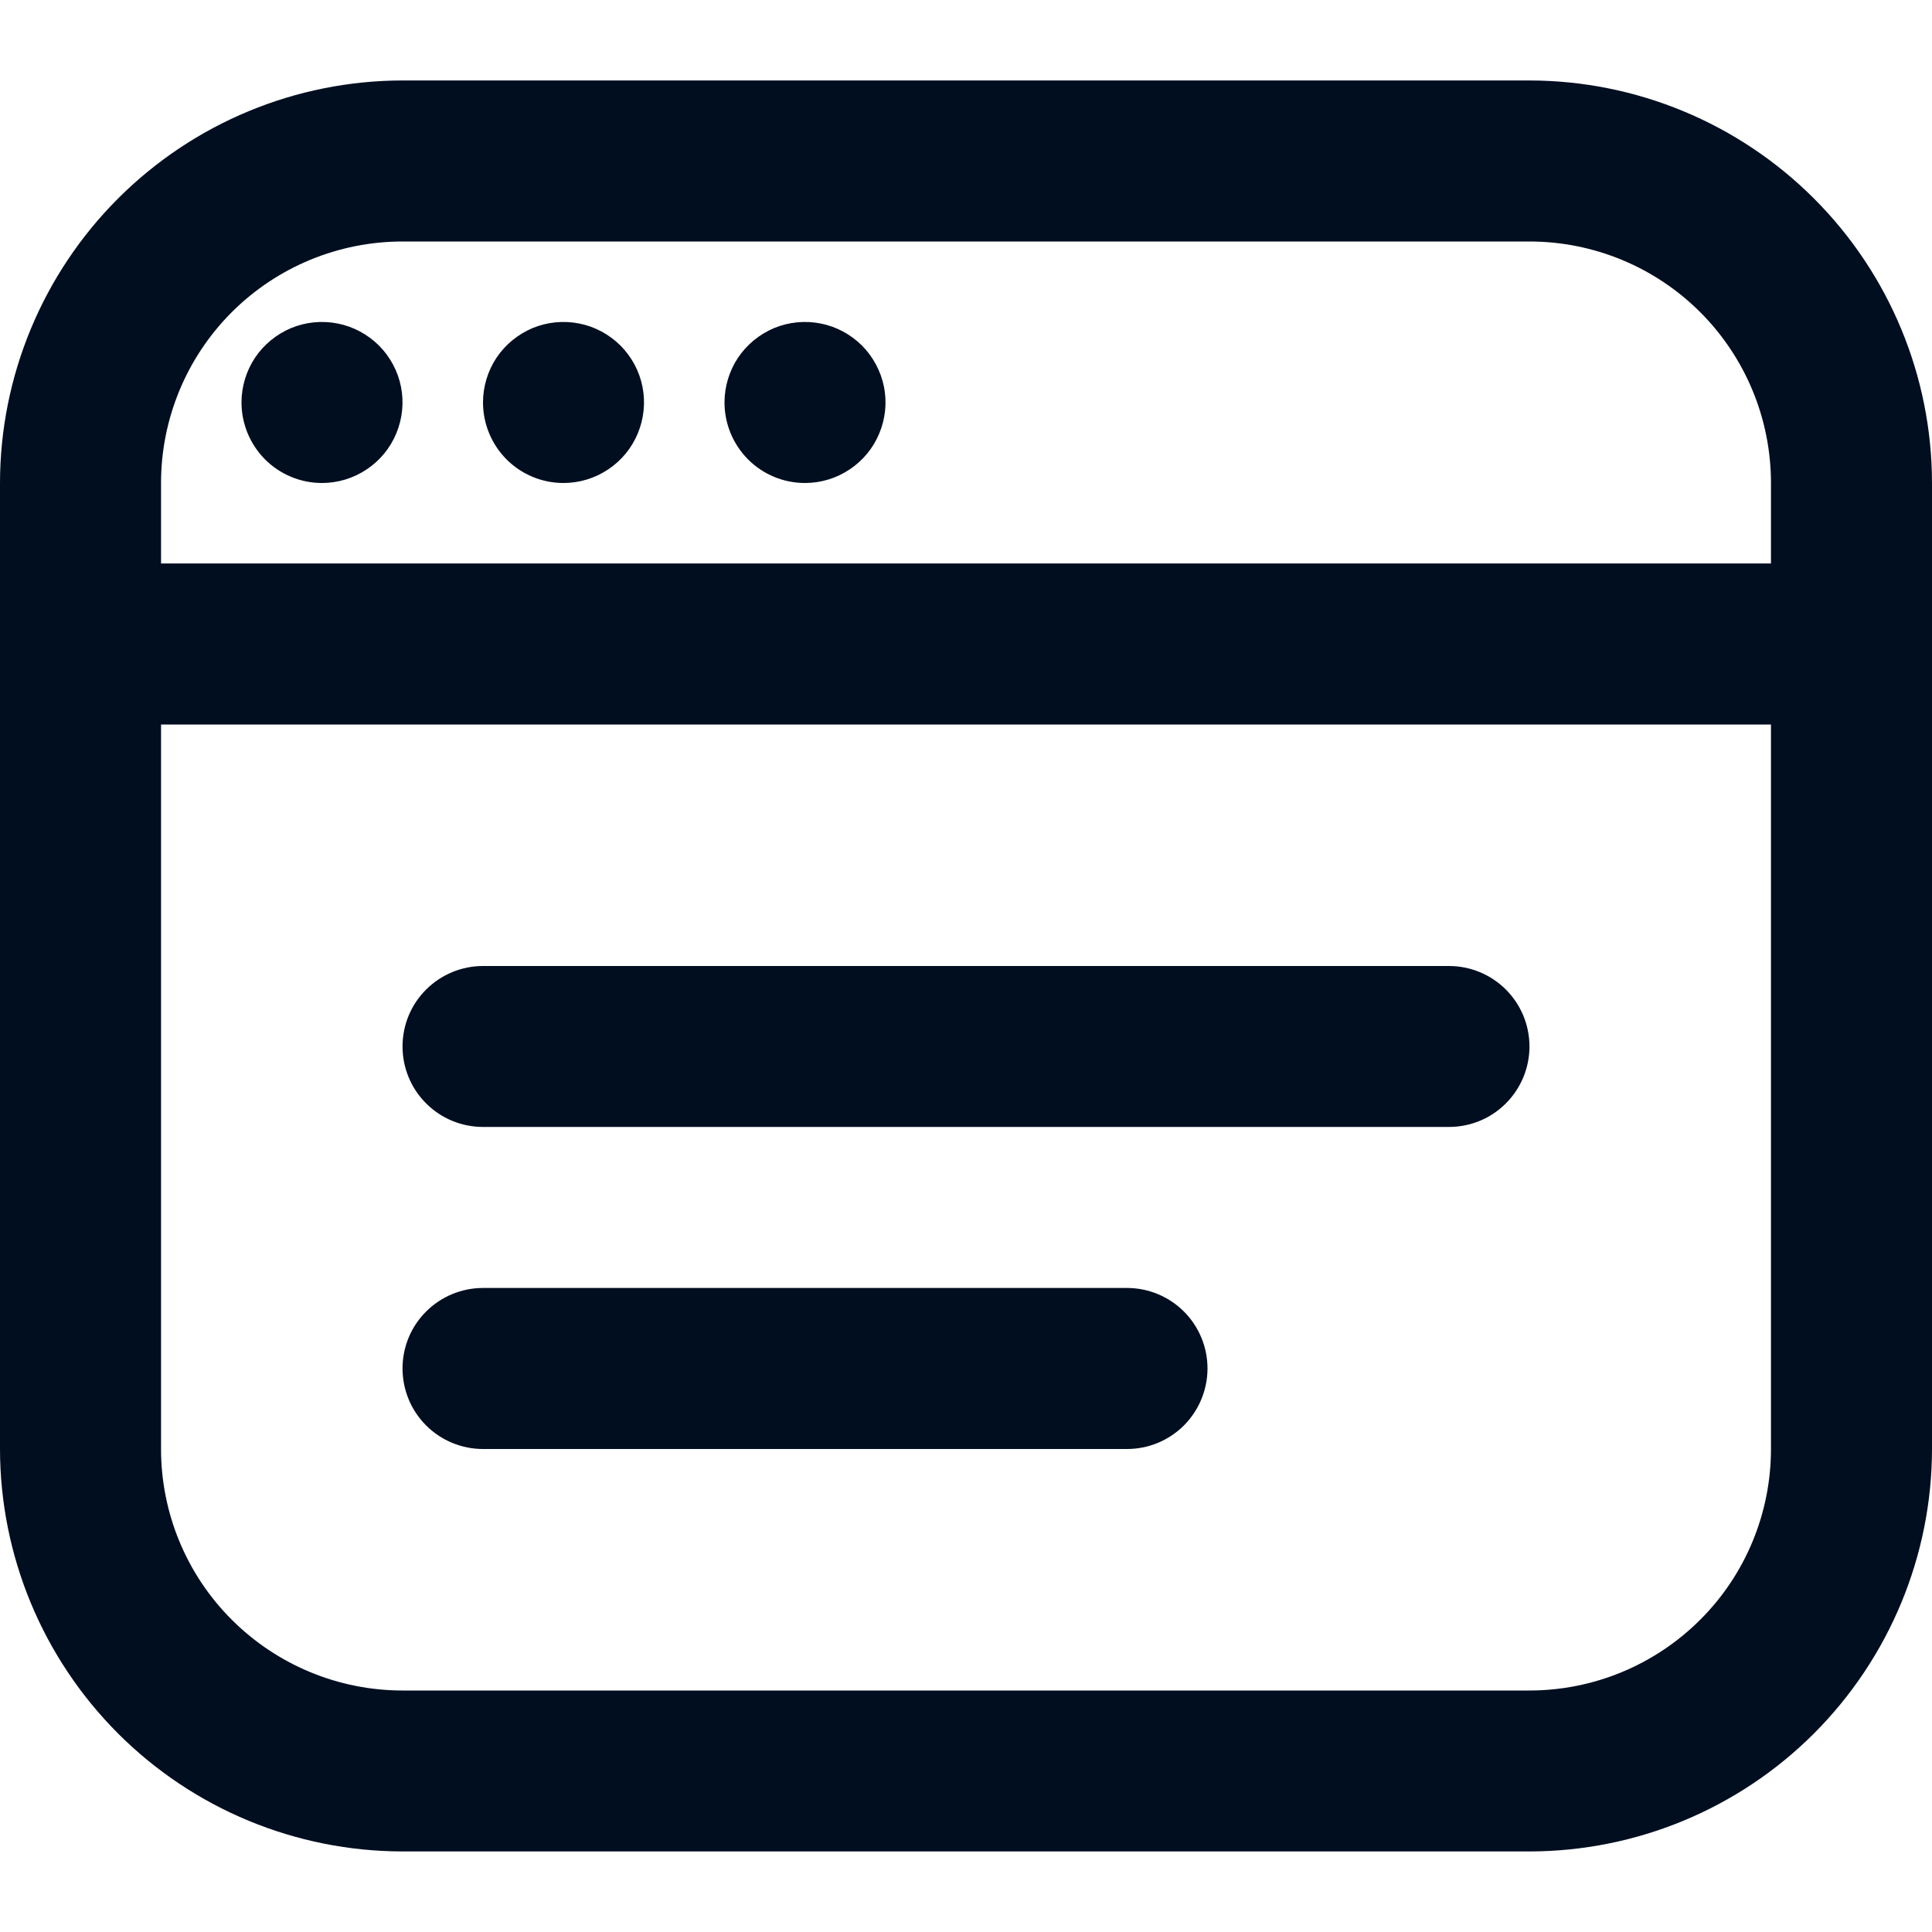 <svg width="20" height="20" viewBox="0 0 20 20" fill="none" xmlns="http://www.w3.org/2000/svg">
<g clip-path="url(#clip0_330_9793)">
<path d="M15.833 0.833H4.167C3.062 0.834 2.003 1.274 1.222 2.055C0.441 2.836 0.001 3.895 0 5L0 15C0.001 16.104 0.441 17.163 1.222 17.945C2.003 18.726 3.062 19.165 4.167 19.166H15.833C16.938 19.165 17.997 18.726 18.778 17.945C19.559 17.163 19.999 16.104 20 15V5C19.999 3.895 19.559 2.836 18.778 2.055C17.997 1.274 16.938 0.834 15.833 0.833ZM4.167 2.5H15.833C16.496 2.5 17.132 2.763 17.601 3.232C18.07 3.701 18.333 4.337 18.333 5V5.833H1.667V5C1.667 4.337 1.93 3.701 2.399 3.232C2.868 2.763 3.504 2.5 4.167 2.5ZM15.833 17.5H4.167C3.504 17.5 2.868 17.236 2.399 16.767C1.93 16.299 1.667 15.663 1.667 15V7.5H18.333V15C18.333 15.663 18.07 16.299 17.601 16.767C17.132 17.236 16.496 17.5 15.833 17.5ZM15.833 10.833C15.833 11.054 15.745 11.266 15.589 11.422C15.433 11.579 15.221 11.666 15 11.666H5C4.779 11.666 4.567 11.579 4.411 11.422C4.254 11.266 4.167 11.054 4.167 10.833C4.167 10.612 4.254 10.4 4.411 10.244C4.567 10.088 4.779 10 5 10H15C15.221 10 15.433 10.088 15.589 10.244C15.745 10.4 15.833 10.612 15.833 10.833ZM12.5 14.166C12.5 14.387 12.412 14.599 12.256 14.756C12.1 14.912 11.888 15 11.667 15H5C4.779 15 4.567 14.912 4.411 14.756C4.254 14.599 4.167 14.387 4.167 14.166C4.167 13.945 4.254 13.733 4.411 13.577C4.567 13.421 4.779 13.333 5 13.333H11.667C11.888 13.333 12.1 13.421 12.256 13.577C12.412 13.733 12.5 13.945 12.5 14.166ZM2.5 4.166C2.5 4.002 2.549 3.84 2.64 3.703C2.732 3.566 2.862 3.46 3.014 3.396C3.167 3.333 3.334 3.317 3.496 3.349C3.658 3.381 3.806 3.461 3.923 3.577C4.039 3.694 4.119 3.842 4.151 4.004C4.183 4.165 4.166 4.333 4.103 4.485C4.04 4.638 3.933 4.768 3.796 4.859C3.659 4.951 3.498 5 3.333 5C3.112 5 2.9 4.912 2.744 4.756C2.588 4.599 2.5 4.387 2.5 4.166ZM5 4.166C5 4.002 5.049 3.84 5.14 3.703C5.232 3.566 5.362 3.46 5.514 3.396C5.667 3.333 5.834 3.317 5.996 3.349C6.158 3.381 6.306 3.461 6.423 3.577C6.539 3.694 6.619 3.842 6.651 4.004C6.683 4.165 6.666 4.333 6.603 4.485C6.54 4.638 6.433 4.768 6.296 4.859C6.159 4.951 5.998 5 5.833 5C5.612 5 5.4 4.912 5.244 4.756C5.088 4.599 5 4.387 5 4.166ZM7.5 4.166C7.5 4.002 7.549 3.84 7.64 3.703C7.732 3.566 7.862 3.46 8.014 3.396C8.167 3.333 8.334 3.317 8.496 3.349C8.658 3.381 8.806 3.461 8.923 3.577C9.039 3.694 9.118 3.842 9.151 4.004C9.183 4.165 9.166 4.333 9.103 4.485C9.04 4.638 8.933 4.768 8.796 4.859C8.659 4.951 8.498 5 8.333 5C8.112 5 7.9 4.912 7.744 4.756C7.588 4.599 7.5 4.387 7.5 4.166Z" fill="#000E20"/>
</g>
<defs>
<clipPath id="clip0_330_9793">
<rect width="20" height="20" fill="white"/>
</clipPath>
</defs>
</svg>
